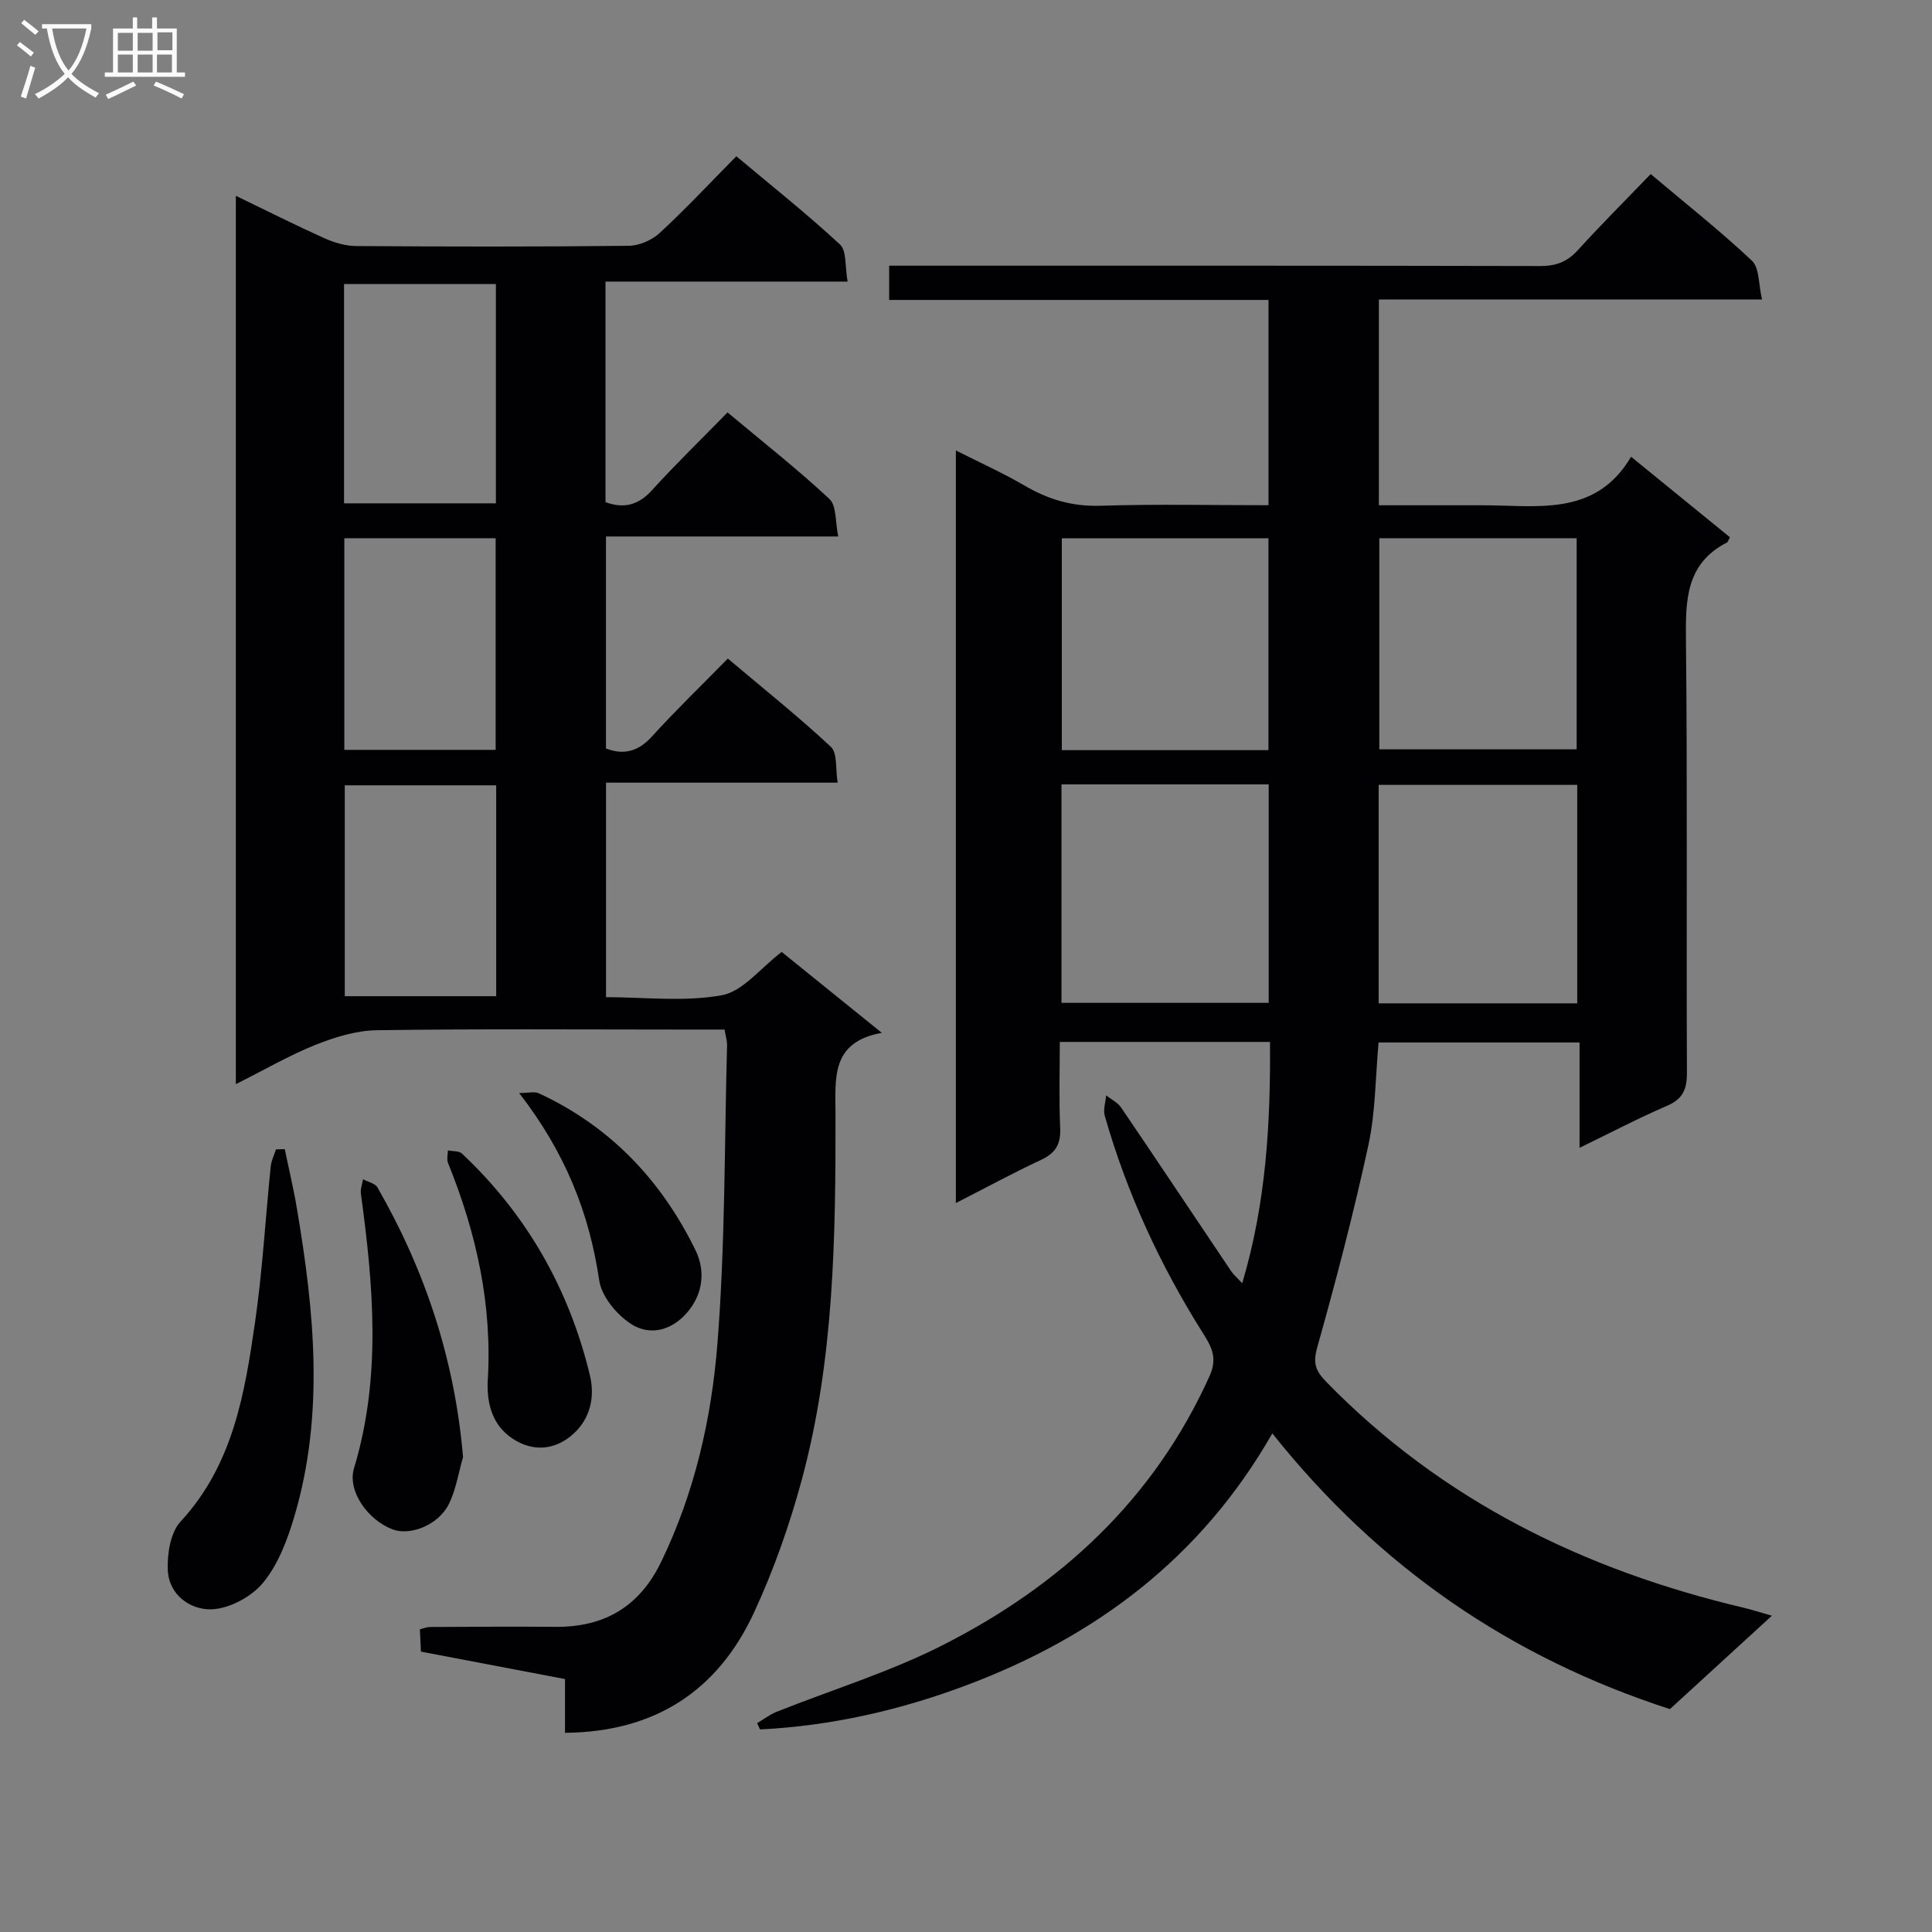 <svg enable-background="new 0 0 400 400" viewBox="0 0 400 400" xmlns="http://www.w3.org/2000/svg"><rect x="0" y="0" width="400" height="400" fill="#808080" stroke="none"/><g fill="#010104"><path d="m263.42 296.77c-14.77 25.84-36.62 42.07-63.16 52.08-13.77 5.2-28.13 8.48-42.91 9.21-.2-.43-.39-.87-.59-1.3 1.33-.79 2.59-1.77 4.01-2.34 11.4-4.55 23.26-8.18 34.17-13.69 24.54-12.4 43.97-30.25 55.5-55.86 1.63-3.62.46-5.94-1.23-8.61-8.93-14.13-15.89-29.16-20.48-45.24-.36-1.28.16-2.81.28-4.23 1.05.83 2.39 1.46 3.11 2.52 7.66 11.28 15.22 22.63 22.83 33.95.44.65 1.08 1.17 2.24 2.42 4.96-16.69 5.87-33.09 5.75-49.96-14.43 0-28.53 0-43.52 0 0 5.95-.19 11.88.08 17.79.15 3.29-.89 5.19-3.9 6.6-5.84 2.73-11.51 5.81-17.7 8.97 0-51.91 0-103.32 0-155.82 5.12 2.59 9.86 4.72 14.32 7.33 4.88 2.85 9.83 4.3 15.6 4.12 11.47-.36 22.95-.11 34.81-.11 0-14.24 0-28.11 0-42.5-26.15 0-52.22 0-78.54 0 0-2.47 0-4.41 0-7.09h5.75c43 0 86-.03 129 .07 3.26.01 5.61-.84 7.81-3.26 4.8-5.28 9.85-10.32 15.11-15.78 7.44 6.27 14.47 11.83 20.97 17.95 1.55 1.46 1.32 4.79 2.08 8.01-26.92 0-52.98 0-79.33 0v42.61h11.93c3 0 6 .01 9 0 11.5-.07 23.8 2.63 31.29-10.04 7.39 6.02 13.94 11.36 20.46 16.66-.3.54-.38.96-.62 1.09-8.54 4.4-8.57 11.99-8.48 20.28.32 29.83.07 59.66.2 89.5.01 3.42-.84 5.44-4.13 6.85-5.9 2.54-11.6 5.54-18.1 8.69 0-7.62 0-14.51 0-21.8-14.09 0-27.65 0-41.61 0-.66 7.16-.62 14.37-2.11 21.25-3.05 14.08-6.7 28.03-10.6 41.9-.92 3.28-.32 4.84 1.88 7.11 24 24.6 53.46 38.99 86.52 46.79 1.6.38 3.17.9 5.74 1.63-7.3 6.68-14.17 12.98-21.11 19.33-32.91-10.65-60.21-29.33-82.32-57.08zm-43.65-134.37v45.23h42.9c0-15.26 0-30.15 0-45.23-14.41 0-28.48 0-42.9 0zm.07-50.96v43.87h42.78c0-14.78 0-29.29 0-43.87-14.43 0-28.49 0-42.78 0zm106.71 51.06c-14.03 0-27.44 0-41.11 0v45.23h41.11c0-15.17 0-30.05 0-45.23zm-40.98-51.07v43.71h40.86c0-14.83 0-29.21 0-43.71-13.79 0-27.2 0-40.86 0z"/><path d="m48.83 224.46c0-61.56 0-122.33 0-183.92 6.4 3.09 12.27 6.05 18.26 8.75 2.04.92 4.39 1.63 6.6 1.65 18.83.13 37.66.16 56.49-.05 2.18-.02 4.81-1.18 6.43-2.68 5.37-4.96 10.37-10.32 15.84-15.86 7.39 6.2 14.67 11.97 21.46 18.27 1.41 1.3 1.01 4.56 1.58 7.68-17.1 0-33.48 0-50.13 0v45.66c3.77 1.39 6.79.67 9.65-2.49 4.92-5.42 10.19-10.52 15.62-16.08 7.28 6.09 14.45 11.72 21.09 17.91 1.5 1.4 1.19 4.74 1.83 7.77-16.51 0-32.11 0-48.09 0v43.9c3.63 1.39 6.65.67 9.52-2.49 4.92-5.42 10.2-10.51 15.71-16.13 7.34 6.2 14.59 11.98 21.34 18.28 1.38 1.29.92 4.54 1.4 7.41-16.36 0-31.96 0-47.96 0v44.41c7.91 0 16.17 1.02 23.98-.4 4.36-.79 7.99-5.62 12.39-8.96 6.58 5.32 13.27 10.72 20.73 16.75-10.58 1.9-9.6 9.37-9.59 16.8.04 25.44-.28 50.92-6.97 75.7-2.54 9.4-5.82 18.72-9.91 27.54-7.51 16.21-20.53 24.72-39.12 24.88 0-3.68 0-7.29 0-11.13-10.12-1.93-19.85-3.78-29.83-5.68-.08-1.59-.15-3.03-.22-4.62.83-.2 1.45-.48 2.08-.48 8.66-.04 17.33-.1 25.99-.03 10.14.08 17.39-4.17 21.89-13.46 6.92-14.29 10.41-29.6 11.64-45.12 1.63-20.52 1.44-41.19 2-61.79.03-.95-.29-1.91-.52-3.29-3.11 0-6.08 0-9.04 0-20.99 0-41.99-.17-62.98.14-4.27.06-8.71 1.45-12.74 3.05-5.34 2.15-10.39 5.09-16.42 8.11zm53.84-165.66c-10.64 0-21.02 0-31.44 0v45.41h31.44c0-15.33 0-30.27 0-45.41zm-31.38 52.63v43.82h31.33c0-14.75 0-29.16 0-43.82-10.56 0-20.8 0-31.33 0zm31.44 51.16c-10.78 0-21.14 0-31.35 0v43.66h31.35c0-14.63 0-28.92 0-43.66z"/><path d="m58.96 237.92c.84 4.09 1.82 8.16 2.51 12.28 3.59 21.24 5.73 42.52-.49 63.63-1.43 4.86-3.34 9.98-6.47 13.81-2.39 2.93-7 5.42-10.71 5.55-4.34.15-8.85-2.94-9.06-8.15-.14-3.35.55-7.74 2.65-10.02 10.87-11.76 13.28-26.5 15.42-41.29 1.54-10.67 2.14-21.48 3.24-32.22.12-1.21.71-2.36 1.08-3.54.61-.01 1.22-.03 1.83-.05z"/><path d="m95.87 301.69c-.95 3.25-1.46 6.72-2.94 9.71-2.13 4.31-7.94 6.61-11.59 5.26-5.17-1.92-9.48-7.94-8.04-12.7 5.7-18.86 4-37.81 1.42-56.82-.13-.95.28-1.98.44-2.98 1.02.54 2.49.83 2.98 1.67 9.89 17.23 16.01 35.64 17.73 55.86z"/><path d="m100.96 286.23c1.04-15.84-2.29-30.87-8.2-45.45-.3-.75-.04-1.73-.03-2.6.98.2 2.28.07 2.91.65 13.4 12.61 22.13 27.94 26.47 45.8 1.14 4.69.04 9.07-3.34 12.18-3.67 3.38-8.37 3.93-12.72.99-4.01-2.7-5.21-6.92-5.09-11.57z"/><path d="m107.48 226.3c1.93 0 3.18-.36 4.07.05 14.78 6.85 25.34 17.97 32.44 32.48 2.06 4.21 1.51 8.66-1.15 12.2-3.04 4.05-7.85 5.93-12.29 3.01-2.93-1.92-6-5.65-6.49-8.95-2.06-13.96-7.03-26.48-16.58-38.79z"/></g><path d="m6.4 11.7c-1-.8-1.9-1.6-2.9-2.3l.6-.7c.9.7 1.9 1.4 2.9 2.2zm-2.1 8.3c.7-2.1 1.4-4.2 2-6.4.2.1.6.3 1 .4-.7 2.3-1.3 4.4-1.9 6.4zm3-12.8c-1.1-.9-2.1-1.7-2.9-2.4l.6-.7c1 .8 2 1.5 3 2.4zm1.4-1.3v-.9h10.2v.9c-.9 4.2-2.3 7.3-4.1 9.4 1.3 1.4 3.2 2.7 5.7 4-.2.2-.4.5-.7.9-2.5-1.4-4.4-2.7-5.7-4.2-1.4 1.5-3.5 3-6.1 4.4 0 0 0 0-.1-.1-.3-.4-.5-.7-.7-.8 2.7-1.3 4.7-2.8 6.2-4.2-1.8-2.2-3-5.3-3.7-9.4zm9.2 0h-7.1c.6 3.8 1.7 6.7 3.4 8.7 1.7-2 2.9-4.8 3.7-8.7z" fill="#fbfafa"/><path d="m31.6 3.6h.9v2.3h4.1v9.1h1.7v.9h-16.6v-.9h1.7v-9.1h4.1v-2.3h.9v2.3h3.1v-2.3zm-4 13.3.6.8c-1.9.9-3.8 1.9-5.8 2.8-.2-.3-.3-.6-.5-.9 2-.9 3.9-1.8 5.7-2.7zm-3.2-10.1v3.7h3.1v-3.7zm0 4.5v3.7h3.1v-3.7zm4.1-4.5v3.7h3.1v-3.7zm0 4.5v3.7h3.1v-3.7zm9.1 9.1c-2.1-1.1-4.1-2-5.8-2.7l.5-.8c2.2.9 4.1 1.8 5.8 2.6zm-1.9-13.7h-3.1v3.7h3.1v-3.6zm-3.2 4.6v3.7h3.1v-3.7z" fill="#fbfafa"/></svg>